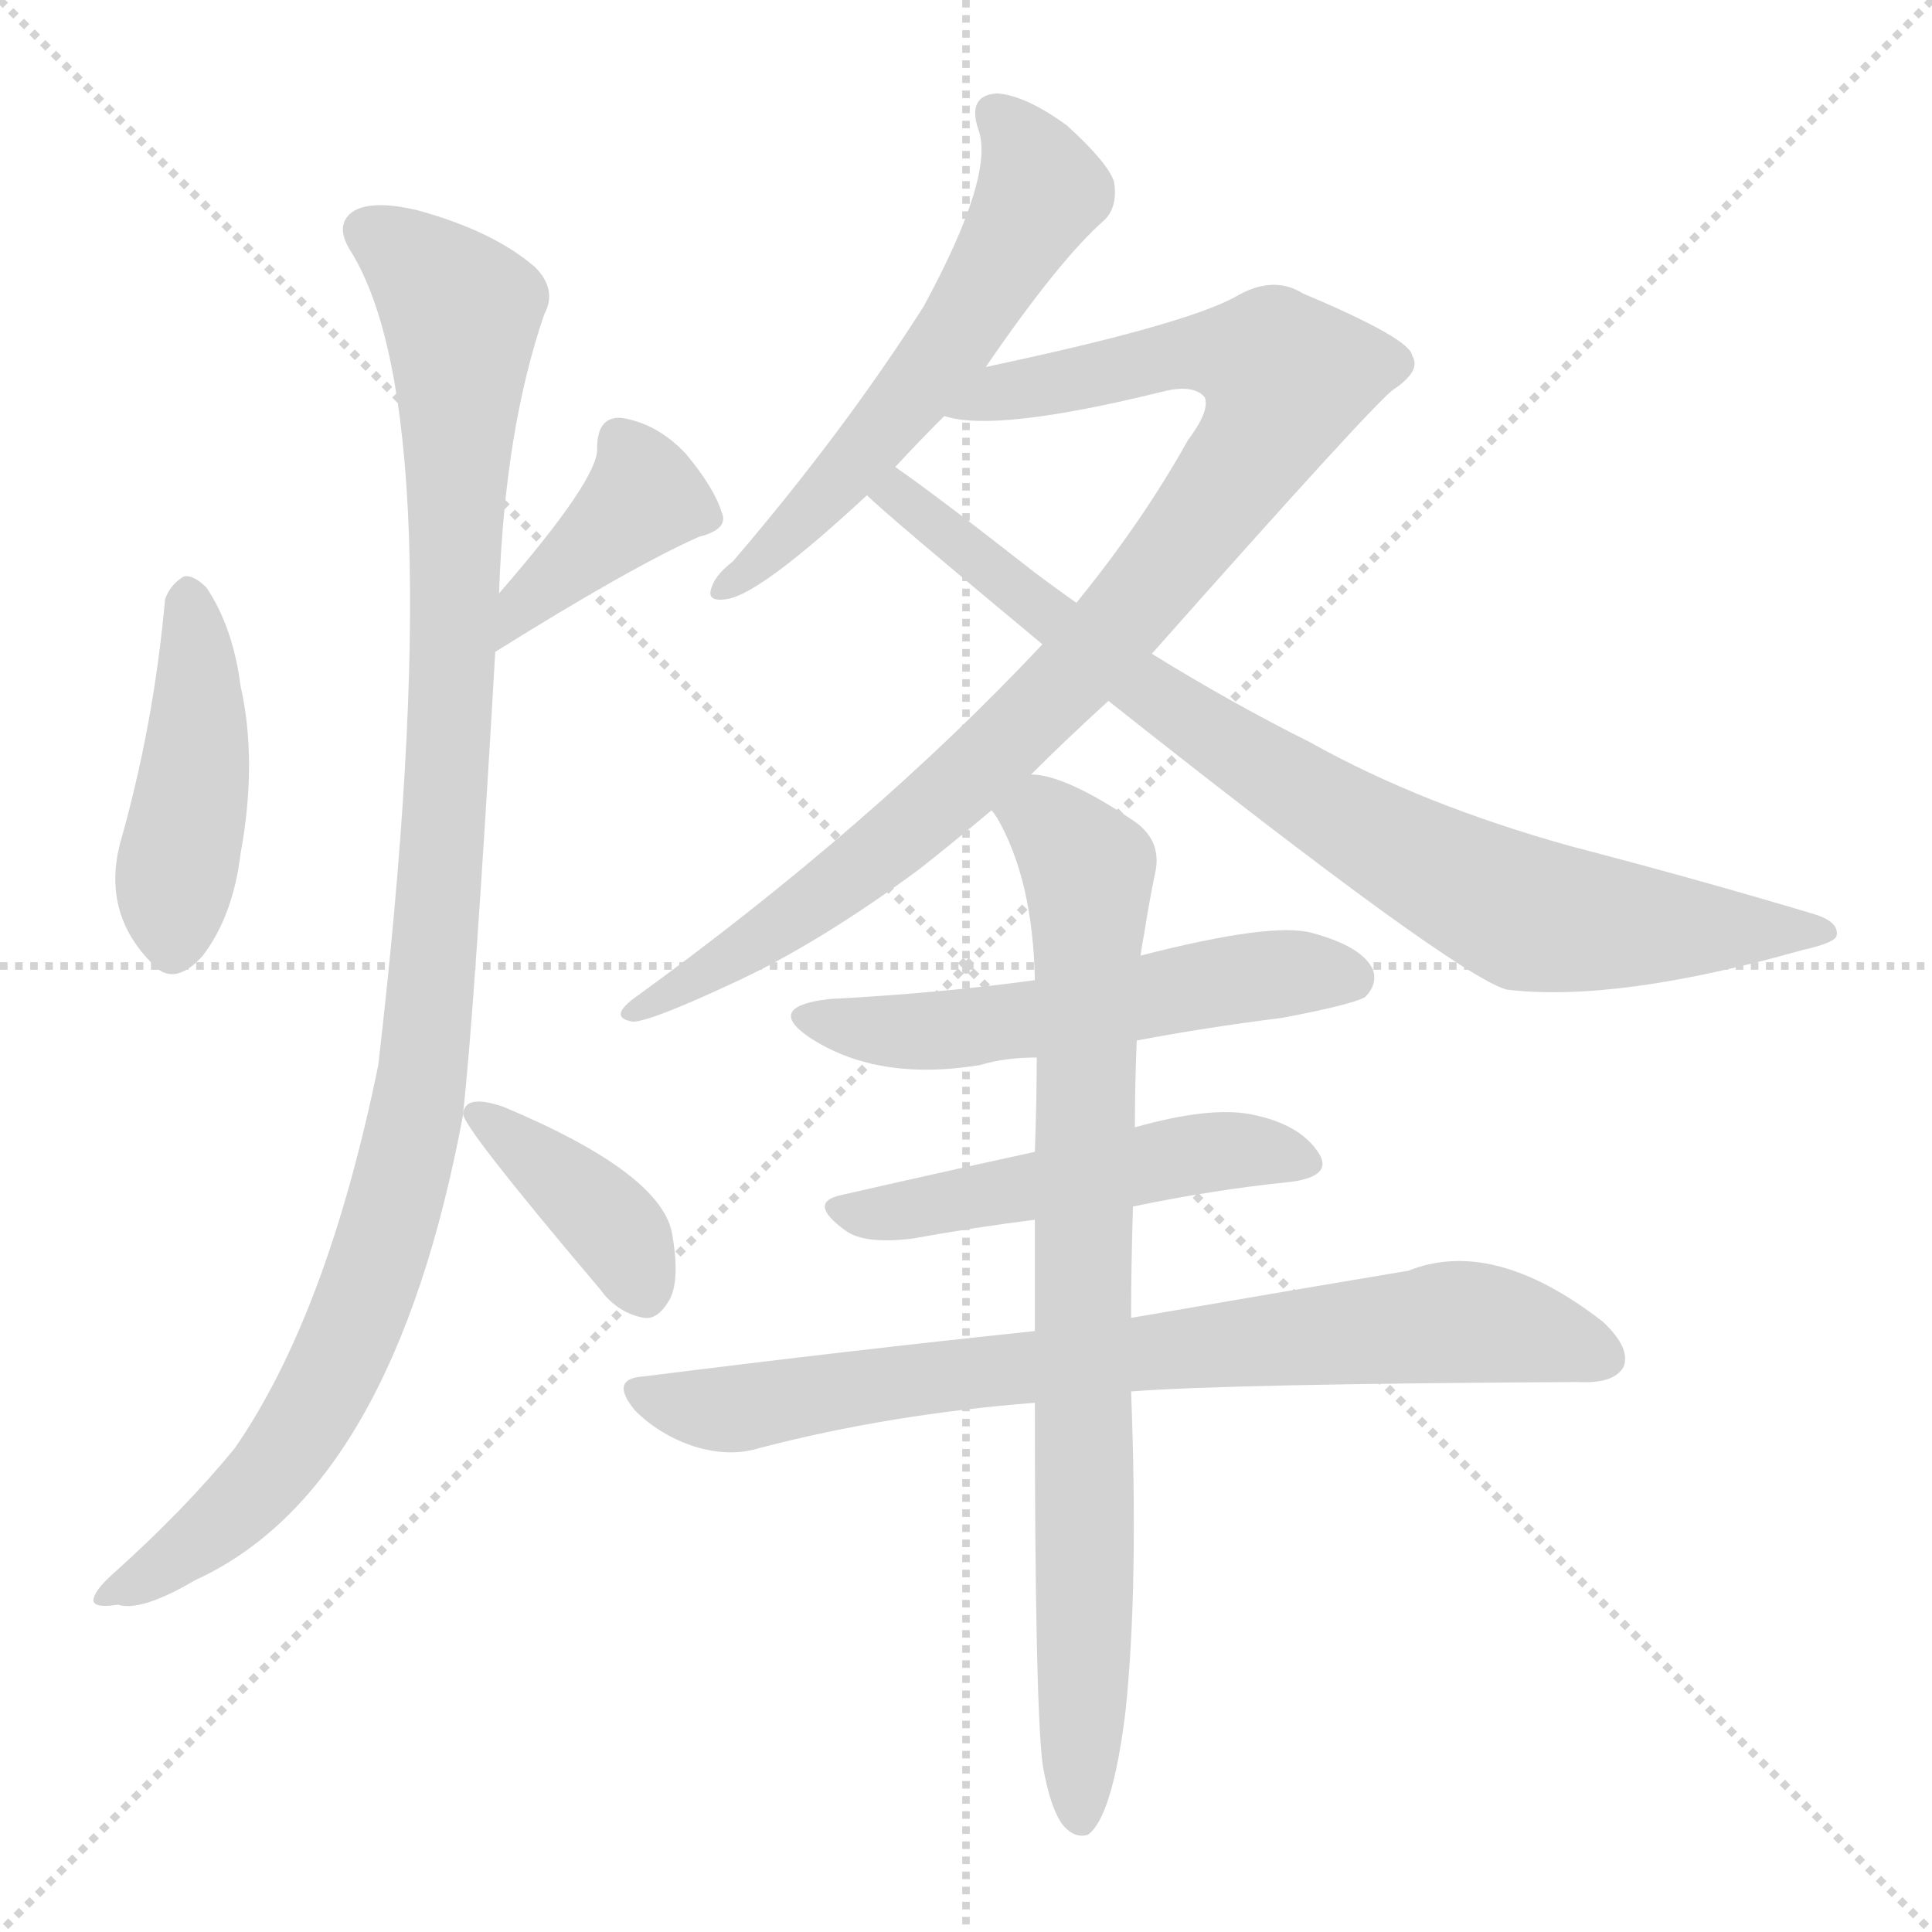 <svg version="1.1" viewBox="0 0 1024 1024" xmlns="http://www.w3.org/2000/svg">
  <g stroke="lightgray" stroke-dasharray="1,1" stroke-width="1" transform="scale(4, 4)">
    <line x1="0" y1="0" x2="256" y2="256"></line>
    <line x1="256" y1="0" x2="0" y2="256"></line>
    <line x1="128" y1="0" x2="128" y2="256"></line>
    <line x1="0" y1="128" x2="256" y2="128"></line>
  </g>
<g transform="scale(1, -1) translate(0, -900)">
   <style type="text/css">
    @keyframes keyframes0 {
      from {
       stroke: blue;
       stroke-dashoffset: 440;
       stroke-width: 128;
       }
       59% {
       animation-timing-function: step-end;
       stroke: blue;
       stroke-dashoffset: 0;
       stroke-width: 128;
       }
       to {
       stroke: black;
       stroke-width: 1024;
       }
       }
       #make-me-a-hanzi-animation-0 {
         animation: keyframes0 0.608s both;
         animation-delay: 0s;
         animation-timing-function: linear;
       }
    @keyframes keyframes1 {
      from {
       stroke: blue;
       stroke-dashoffset: 394;
       stroke-width: 128;
       }
       56% {
       animation-timing-function: step-end;
       stroke: blue;
       stroke-dashoffset: 0;
       stroke-width: 128;
       }
       to {
       stroke: black;
       stroke-width: 1024;
       }
       }
       #make-me-a-hanzi-animation-1 {
         animation: keyframes1 0.571s both;
         animation-delay: 0.608s;
         animation-timing-function: linear;
       }
    @keyframes keyframes2 {
      from {
       stroke: blue;
       stroke-dashoffset: 1064;
       stroke-width: 128;
       }
       78% {
       animation-timing-function: step-end;
       stroke: blue;
       stroke-dashoffset: 0;
       stroke-width: 128;
       }
       to {
       stroke: black;
       stroke-width: 1024;
       }
       }
       #make-me-a-hanzi-animation-2 {
         animation: keyframes2 1.116s both;
         animation-delay: 1.179s;
         animation-timing-function: linear;
       }
    @keyframes keyframes3 {
      from {
       stroke: blue;
       stroke-dashoffset: 388;
       stroke-width: 128;
       }
       56% {
       animation-timing-function: step-end;
       stroke: blue;
       stroke-dashoffset: 0;
       stroke-width: 128;
       }
       to {
       stroke: black;
       stroke-width: 1024;
       }
       }
       #make-me-a-hanzi-animation-3 {
         animation: keyframes3 0.566s both;
         animation-delay: 2.295s;
         animation-timing-function: linear;
       }
    @keyframes keyframes4 {
      from {
       stroke: blue;
       stroke-dashoffset: 573;
       stroke-width: 128;
       }
       65% {
       animation-timing-function: step-end;
       stroke: blue;
       stroke-dashoffset: 0;
       stroke-width: 128;
       }
       to {
       stroke: black;
       stroke-width: 1024;
       }
       }
       #make-me-a-hanzi-animation-4 {
         animation: keyframes4 0.716s both;
         animation-delay: 2.86s;
         animation-timing-function: linear;
       }
    @keyframes keyframes5 {
      from {
       stroke: blue;
       stroke-dashoffset: 929;
       stroke-width: 128;
       }
       75% {
       animation-timing-function: step-end;
       stroke: blue;
       stroke-dashoffset: 0;
       stroke-width: 128;
       }
       to {
       stroke: black;
       stroke-width: 1024;
       }
       }
       #make-me-a-hanzi-animation-5 {
         animation: keyframes5 1.006s both;
         animation-delay: 3.577s;
         animation-timing-function: linear;
       }
    @keyframes keyframes6 {
      from {
       stroke: blue;
       stroke-dashoffset: 828;
       stroke-width: 128;
       }
       73% {
       animation-timing-function: step-end;
       stroke: blue;
       stroke-dashoffset: 0;
       stroke-width: 128;
       }
       to {
       stroke: black;
       stroke-width: 1024;
       }
       }
       #make-me-a-hanzi-animation-6 {
         animation: keyframes6 0.924s both;
         animation-delay: 4.583s;
         animation-timing-function: linear;
       }
    @keyframes keyframes7 {
      from {
       stroke: blue;
       stroke-dashoffset: 543;
       stroke-width: 128;
       }
       64% {
       animation-timing-function: step-end;
       stroke: blue;
       stroke-dashoffset: 0;
       stroke-width: 128;
       }
       to {
       stroke: black;
       stroke-width: 1024;
       }
       }
       #make-me-a-hanzi-animation-7 {
         animation: keyframes7 0.692s both;
         animation-delay: 5.507s;
         animation-timing-function: linear;
       }
    @keyframes keyframes8 {
      from {
       stroke: blue;
       stroke-dashoffset: 502;
       stroke-width: 128;
       }
       62% {
       animation-timing-function: step-end;
       stroke: blue;
       stroke-dashoffset: 0;
       stroke-width: 128;
       }
       to {
       stroke: black;
       stroke-width: 1024;
       }
       }
       #make-me-a-hanzi-animation-8 {
         animation: keyframes8 0.659s both;
         animation-delay: 6.198s;
         animation-timing-function: linear;
       }
    @keyframes keyframes9 {
      from {
       stroke: blue;
       stroke-dashoffset: 773;
       stroke-width: 128;
       }
       72% {
       animation-timing-function: step-end;
       stroke: blue;
       stroke-dashoffset: 0;
       stroke-width: 128;
       }
       to {
       stroke: black;
       stroke-width: 1024;
       }
       }
       #make-me-a-hanzi-animation-9 {
         animation: keyframes9 0.879s both;
         animation-delay: 6.857s;
         animation-timing-function: linear;
       }
    @keyframes keyframes10 {
      from {
       stroke: blue;
       stroke-dashoffset: 816;
       stroke-width: 128;
       }
       73% {
       animation-timing-function: step-end;
       stroke: blue;
       stroke-dashoffset: 0;
       stroke-width: 128;
       }
       to {
       stroke: black;
       stroke-width: 1024;
       }
       }
       #make-me-a-hanzi-animation-10 {
         animation: keyframes10 0.914s both;
         animation-delay: 7.736s;
         animation-timing-function: linear;
       }
</style>
<path d="M 87.5 582.5 Q 81.5 515.5 63.5 452.5 Q 54.5 416.5 79.5 390.5 Q 91.5 375.5 107.5 393.5 Q 123.5 414.5 127.5 447.5 Q 136.5 496.5 127.5 536.5 Q 123.5 567.5 109.5 588.5 Q 102.5 595.5 97.5 594.5 Q 90.5 590.5 87.5 582.5 Z" fill="lightgray"></path> 
<path d="M 262.5 554.5 Q 334.5 599.5 370.5 615.5 Q 386.5 619.5 382.5 628.5 Q 378.5 641.5 363.5 659.5 Q 348.5 675.5 329.5 678.5 Q 316.5 679.5 316.5 662.5 Q 317.5 646.5 264.5 585.5 C 244.5 562.5 237.5 538.5 262.5 554.5 Z" fill="lightgray"></path> 
<path d="M 245.5 310.5 Q 251.5 364.5 262.5 554.5 L 264.5 585.5 Q 267.5 672.5 288.5 733.5 Q 295.5 746.5 283.5 758.5 Q 261.5 777.5 221.5 788.5 Q 196.5 794.5 186.5 787.5 Q 177.5 780.5 185.5 767.5 Q 240.5 680.5 200.5 335.5 Q 173.5 203.5 124.5 132.5 Q 97.5 99.5 59.5 65.5 Q 49.5 56.5 49.5 51.5 Q 50.5 47.5 62.5 49.5 Q 74.5 45.5 103.5 62.5 Q 208.5 110.5 245.5 309.5 L 245.5 310.5 Z" fill="lightgray"></path> 
<path d="M 245.5 309.5 Q 245.5 302.5 316.5 218.5 Q 317.5 217.5 320.5 213.5 Q 329.5 203.5 341.5 201.5 Q 348.5 200.5 354.5 210.5 Q 360.5 220.5 356.5 244.5 Q 352.5 277.5 266.5 313.5 Q 254.5 317.5 249.5 315.5 Q 246.5 314.5 245.5 310.5 L 245.5 309.5 Z" fill="lightgray"></path> 
<path d="M 522.5 705.5 Q 561.5 762.5 585.5 783.5 Q 592.5 790.5 590.5 803.5 Q 587.5 813.5 565.5 833.5 Q 543.5 849.5 528.5 850.5 Q 512.5 849.5 518.5 831.5 Q 527.5 807.5 489.5 737.5 Q 447.5 671.5 388.5 602.5 Q 379.5 595.5 377.5 589.5 Q 373.5 580.5 385.5 582.5 Q 403.5 585.5 459.5 637.5 L 474.5 652.5 Q 486.5 665.5 500.5 679.5 L 522.5 705.5 Z" fill="lightgray"></path> 
<path d="M 546.5 489.5 Q 565.5 508.5 587.5 528.5 L 610.5 553.5 Q 727.5 685.5 738.5 693.5 Q 753.5 703.5 748.5 711.5 Q 747.5 720.5 690.5 744.5 Q 674.5 754.5 654.5 742.5 Q 626.5 727.5 522.5 705.5 C 493.5 699.5 470.5 683.5 500.5 679.5 Q 527.5 670.5 616.5 692.5 Q 632.5 696.5 638.5 689.5 Q 641.5 682.5 629.5 666.5 Q 605.5 623.5 570.5 580.5 L 552.5 558.5 Q 462.5 462.5 335.5 370.5 Q 322.5 360.5 335.5 358.5 Q 344.5 358.5 387.5 378.5 Q 433.5 399.5 487.5 439.5 Q 506.5 454.5 525.5 470.5 L 546.5 489.5 Z" fill="lightgray"></path> 
<path d="M 587.5 528.5 Q 770.5 383.5 798.5 375.5 Q 856.5 368.5 955.5 396.5 Q 973.5 400.5 973.5 404.5 Q 974.5 411.5 961.5 415.5 Q 901.5 433.5 832.5 451.5 Q 753.5 473.5 694.5 506.5 Q 652.5 527.5 610.5 553.5 L 570.5 580.5 Q 560.5 587.5 548.5 596.5 Q 497.5 636.5 474.5 652.5 C 450.5 669.5 437.5 657.5 459.5 637.5 Q 469.5 627.5 552.5 558.5 L 587.5 528.5 Z" fill="lightgray"></path> 
<path d="M 602.5 348.5 Q 639.5 355.5 679.5 360.5 Q 716.5 367.5 723.5 371.5 Q 730.5 378.5 727.5 386.5 Q 721.5 398.5 695.5 405.5 Q 674.5 411.5 604.5 393.5 L 548.5 380.5 Q 497.5 373.5 439.5 370.5 Q 405.5 366.5 428.5 350.5 Q 464.5 326.5 519.5 335.5 Q 532.5 339.5 549.5 339.5 L 602.5 348.5 Z" fill="lightgray"></path> 
<path d="M 600.5 260.5 Q 643.5 269.5 683.5 273.5 Q 707.5 276.5 698.5 289.5 Q 688.5 304.5 662.5 309.5 Q 640.5 313.5 601.5 302.5 L 548.5 289.5 Q 493.5 277.5 445.5 266.5 Q 427.5 262.5 448.5 247.5 Q 458.5 240.5 483.5 243.5 Q 516.5 249.5 548.5 253.5 L 600.5 260.5 Z" fill="lightgray"></path> 
<path d="M 599.5 162.5 Q 650.5 166.5 836.5 167.5 Q 855.5 166.5 860.5 175.5 Q 864.5 185.5 849.5 199.5 Q 791.5 244.5 746.5 226.5 Q 686.5 216.5 599.5 201.5 L 548.5 194.5 Q 452.5 184.5 341.5 170.5 Q 322.5 169.5 336.5 152.5 Q 349.5 139.5 367.5 133.5 Q 386.5 127.5 402.5 132.5 Q 471.5 150.5 548.5 156.5 L 599.5 162.5 Z" fill="lightgray"></path> 
<path d="M 552.5 -34.5 Q 556.5 -58.5 563.5 -67.5 Q 569.5 -74.5 576.5 -72.5 Q 589.5 -63.5 596.5 -7.5 Q 603.5 58.5 599.5 162.5 L 599.5 201.5 Q 599.5 228.5 600.5 260.5 L 601.5 302.5 Q 601.5 324.5 602.5 348.5 L 604.5 393.5 Q 605.5 400.5 606.5 405.5 Q 609.5 424.5 612.5 438.5 Q 615.5 454.5 601.5 464.5 Q 564.5 489.5 546.5 489.5 C 517.5 496.5 510.5 496.5 525.5 470.5 Q 526.5 469.5 528.5 466.5 Q 547.5 433.5 548.5 380.5 L 549.5 339.5 Q 549.5 317.5 548.5 289.5 L 548.5 253.5 Q 548.5 225.5 548.5 194.5 L 548.5 156.5 Q 548.5 0.5 552.5 -34.5 Z" fill="lightgray"></path> 
      <clipPath id="make-me-a-hanzi-clip-0">
      <path d="M 87.5 582.5 Q 81.5 515.5 63.5 452.5 Q 54.5 416.5 79.5 390.5 Q 91.5 375.5 107.5 393.5 Q 123.5 414.5 127.5 447.5 Q 136.5 496.5 127.5 536.5 Q 123.5 567.5 109.5 588.5 Q 102.5 595.5 97.5 594.5 Q 90.5 590.5 87.5 582.5 Z" fill="lightgray"></path>
      </clipPath>
      <path clip-path="url(#make-me-a-hanzi-clip-0)" d="M 99.5 582.5 L 104.5 500.5 L 91.5 426.5 L 92.5 399.5 " fill="none" id="make-me-a-hanzi-animation-0" stroke-dasharray="312 624" stroke-linecap="round"></path>

      <clipPath id="make-me-a-hanzi-clip-1">
      <path d="M 262.5 554.5 Q 334.5 599.5 370.5 615.5 Q 386.5 619.5 382.5 628.5 Q 378.5 641.5 363.5 659.5 Q 348.5 675.5 329.5 678.5 Q 316.5 679.5 316.5 662.5 Q 317.5 646.5 264.5 585.5 C 244.5 562.5 237.5 538.5 262.5 554.5 Z" fill="lightgray"></path>
      </clipPath>
      <path clip-path="url(#make-me-a-hanzi-clip-1)" d="M 328.5 666.5 L 341.5 636.5 L 282.5 586.5 L 270.5 561.5 " fill="none" id="make-me-a-hanzi-animation-1" stroke-dasharray="266 532" stroke-linecap="round"></path>

      <clipPath id="make-me-a-hanzi-clip-2">
      <path d="M 245.5 310.5 Q 251.5 364.5 262.5 554.5 L 264.5 585.5 Q 267.5 672.5 288.5 733.5 Q 295.5 746.5 283.5 758.5 Q 261.5 777.5 221.5 788.5 Q 196.5 794.5 186.5 787.5 Q 177.5 780.5 185.5 767.5 Q 240.5 680.5 200.5 335.5 Q 173.5 203.5 124.5 132.5 Q 97.5 99.5 59.5 65.5 Q 49.5 56.5 49.5 51.5 Q 50.5 47.5 62.5 49.5 Q 74.5 45.5 103.5 62.5 Q 208.5 110.5 245.5 309.5 L 245.5 310.5 Z" fill="lightgray"></path>
      </clipPath>
      <path clip-path="url(#make-me-a-hanzi-clip-2)" d="M 195.5 777.5 L 244.5 734.5 L 240.5 544.5 L 220.5 310.5 L 193.5 210.5 L 159.5 142.5 L 110.5 87.5 L 56.5 52.5 " fill="none" id="make-me-a-hanzi-animation-2" stroke-dasharray="936 1872" stroke-linecap="round"></path>

      <clipPath id="make-me-a-hanzi-clip-3">
      <path d="M 245.5 309.5 Q 245.5 302.5 316.5 218.5 Q 317.5 217.5 320.5 213.5 Q 329.5 203.5 341.5 201.5 Q 348.5 200.5 354.5 210.5 Q 360.5 220.5 356.5 244.5 Q 352.5 277.5 266.5 313.5 Q 254.5 317.5 249.5 315.5 Q 246.5 314.5 245.5 310.5 L 245.5 309.5 Z" fill="lightgray"></path>
      </clipPath>
      <path clip-path="url(#make-me-a-hanzi-clip-3)" d="M 251.5 310.5 L 320.5 254.5 L 340.5 216.5 " fill="none" id="make-me-a-hanzi-animation-3" stroke-dasharray="260 520" stroke-linecap="round"></path>

      <clipPath id="make-me-a-hanzi-clip-4">
      <path d="M 522.5 705.5 Q 561.5 762.5 585.5 783.5 Q 592.5 790.5 590.5 803.5 Q 587.5 813.5 565.5 833.5 Q 543.5 849.5 528.5 850.5 Q 512.5 849.5 518.5 831.5 Q 527.5 807.5 489.5 737.5 Q 447.5 671.5 388.5 602.5 Q 379.5 595.5 377.5 589.5 Q 373.5 580.5 385.5 582.5 Q 403.5 585.5 459.5 637.5 L 474.5 652.5 Q 486.5 665.5 500.5 679.5 L 522.5 705.5 Z" fill="lightgray"></path>
      </clipPath>
      <path clip-path="url(#make-me-a-hanzi-clip-4)" d="M 527.5 838.5 L 545.5 817.5 L 550.5 795.5 L 510.5 725.5 L 441.5 639.5 L 384.5 589.5 " fill="none" id="make-me-a-hanzi-animation-4" stroke-dasharray="445 890" stroke-linecap="round"></path>

      <clipPath id="make-me-a-hanzi-clip-5">
      <path d="M 546.5 489.5 Q 565.5 508.5 587.5 528.5 L 610.5 553.5 Q 727.5 685.5 738.5 693.5 Q 753.5 703.5 748.5 711.5 Q 747.5 720.5 690.5 744.5 Q 674.5 754.5 654.5 742.5 Q 626.5 727.5 522.5 705.5 C 493.5 699.5 470.5 683.5 500.5 679.5 Q 527.5 670.5 616.5 692.5 Q 632.5 696.5 638.5 689.5 Q 641.5 682.5 629.5 666.5 Q 605.5 623.5 570.5 580.5 L 552.5 558.5 Q 462.5 462.5 335.5 370.5 Q 322.5 360.5 335.5 358.5 Q 344.5 358.5 387.5 378.5 Q 433.5 399.5 487.5 439.5 Q 506.5 454.5 525.5 470.5 L 546.5 489.5 Z" fill="lightgray"></path>
      </clipPath>
      <path clip-path="url(#make-me-a-hanzi-clip-5)" d="M 505.5 682.5 L 536.5 694.5 L 626.5 712.5 L 665.5 710.5 L 682.5 700.5 L 670.5 670.5 L 603.5 579.5 L 536.5 509.5 L 432.5 422.5 L 337.5 364.5 " fill="none" id="make-me-a-hanzi-animation-5" stroke-dasharray="801 1602" stroke-linecap="round"></path>

      <clipPath id="make-me-a-hanzi-clip-6">
      <path d="M 587.5 528.5 Q 770.5 383.5 798.5 375.5 Q 856.5 368.5 955.5 396.5 Q 973.5 400.5 973.5 404.5 Q 974.5 411.5 961.5 415.5 Q 901.5 433.5 832.5 451.5 Q 753.5 473.5 694.5 506.5 Q 652.5 527.5 610.5 553.5 L 570.5 580.5 Q 560.5 587.5 548.5 596.5 Q 497.5 636.5 474.5 652.5 C 450.5 669.5 437.5 657.5 459.5 637.5 Q 469.5 627.5 552.5 558.5 L 587.5 528.5 Z" fill="lightgray"></path>
      </clipPath>
      <path clip-path="url(#make-me-a-hanzi-clip-6)" d="M 464.5 639.5 L 481.5 633.5 L 549.5 574.5 L 649.5 504.5 L 793.5 422.5 L 855.5 409.5 L 968.5 405.5 " fill="none" id="make-me-a-hanzi-animation-6" stroke-dasharray="700 1400" stroke-linecap="round"></path>

      <clipPath id="make-me-a-hanzi-clip-7">
      <path d="M 602.5 348.5 Q 639.5 355.5 679.5 360.5 Q 716.5 367.5 723.5 371.5 Q 730.5 378.5 727.5 386.5 Q 721.5 398.5 695.5 405.5 Q 674.5 411.5 604.5 393.5 L 548.5 380.5 Q 497.5 373.5 439.5 370.5 Q 405.5 366.5 428.5 350.5 Q 464.5 326.5 519.5 335.5 Q 532.5 339.5 549.5 339.5 L 602.5 348.5 Z" fill="lightgray"></path>
      </clipPath>
      <path clip-path="url(#make-me-a-hanzi-clip-7)" d="M 431.5 361.5 L 453.5 354.5 L 508.5 354.5 L 640.5 379.5 L 715.5 381.5 " fill="none" id="make-me-a-hanzi-animation-7" stroke-dasharray="415 830" stroke-linecap="round"></path>

      <clipPath id="make-me-a-hanzi-clip-8">
      <path d="M 600.5 260.5 Q 643.5 269.5 683.5 273.5 Q 707.5 276.5 698.5 289.5 Q 688.5 304.5 662.5 309.5 Q 640.5 313.5 601.5 302.5 L 548.5 289.5 Q 493.5 277.5 445.5 266.5 Q 427.5 262.5 448.5 247.5 Q 458.5 240.5 483.5 243.5 Q 516.5 249.5 548.5 253.5 L 600.5 260.5 Z" fill="lightgray"></path>
      </clipPath>
      <path clip-path="url(#make-me-a-hanzi-clip-8)" d="M 446.5 256.5 L 487.5 259.5 L 631.5 288.5 L 665.5 290.5 L 688.5 283.5 " fill="none" id="make-me-a-hanzi-animation-8" stroke-dasharray="374 748" stroke-linecap="round"></path>

      <clipPath id="make-me-a-hanzi-clip-9">
      <path d="M 599.5 162.5 Q 650.5 166.5 836.5 167.5 Q 855.5 166.5 860.5 175.5 Q 864.5 185.5 849.5 199.5 Q 791.5 244.5 746.5 226.5 Q 686.5 216.5 599.5 201.5 L 548.5 194.5 Q 452.5 184.5 341.5 170.5 Q 322.5 169.5 336.5 152.5 Q 349.5 139.5 367.5 133.5 Q 386.5 127.5 402.5 132.5 Q 471.5 150.5 548.5 156.5 L 599.5 162.5 Z" fill="lightgray"></path>
      </clipPath>
      <path clip-path="url(#make-me-a-hanzi-clip-9)" d="M 339.5 161.5 L 392.5 153.5 L 501.5 171.5 L 769.5 199.5 L 850.5 180.5 " fill="none" id="make-me-a-hanzi-animation-9" stroke-dasharray="645 1290" stroke-linecap="round"></path>

      <clipPath id="make-me-a-hanzi-clip-10">
      <path d="M 552.5 -34.5 Q 556.5 -58.5 563.5 -67.5 Q 569.5 -74.5 576.5 -72.5 Q 589.5 -63.5 596.5 -7.5 Q 603.5 58.5 599.5 162.5 L 599.5 201.5 Q 599.5 228.5 600.5 260.5 L 601.5 302.5 Q 601.5 324.5 602.5 348.5 L 604.5 393.5 Q 605.5 400.5 606.5 405.5 Q 609.5 424.5 612.5 438.5 Q 615.5 454.5 601.5 464.5 Q 564.5 489.5 546.5 489.5 C 517.5 496.5 510.5 496.5 525.5 470.5 Q 526.5 469.5 528.5 466.5 Q 547.5 433.5 548.5 380.5 L 549.5 339.5 Q 549.5 317.5 548.5 289.5 L 548.5 253.5 Q 548.5 225.5 548.5 194.5 L 548.5 156.5 Q 548.5 0.5 552.5 -34.5 Z" fill="lightgray"></path>
      </clipPath>
      <path clip-path="url(#make-me-a-hanzi-clip-10)" d="M 532.5 472.5 L 555.5 464.5 L 576.5 439.5 L 572.5 -63.5 " fill="none" id="make-me-a-hanzi-animation-10" stroke-dasharray="688 1376" stroke-linecap="round"></path>

</g>
</svg>
